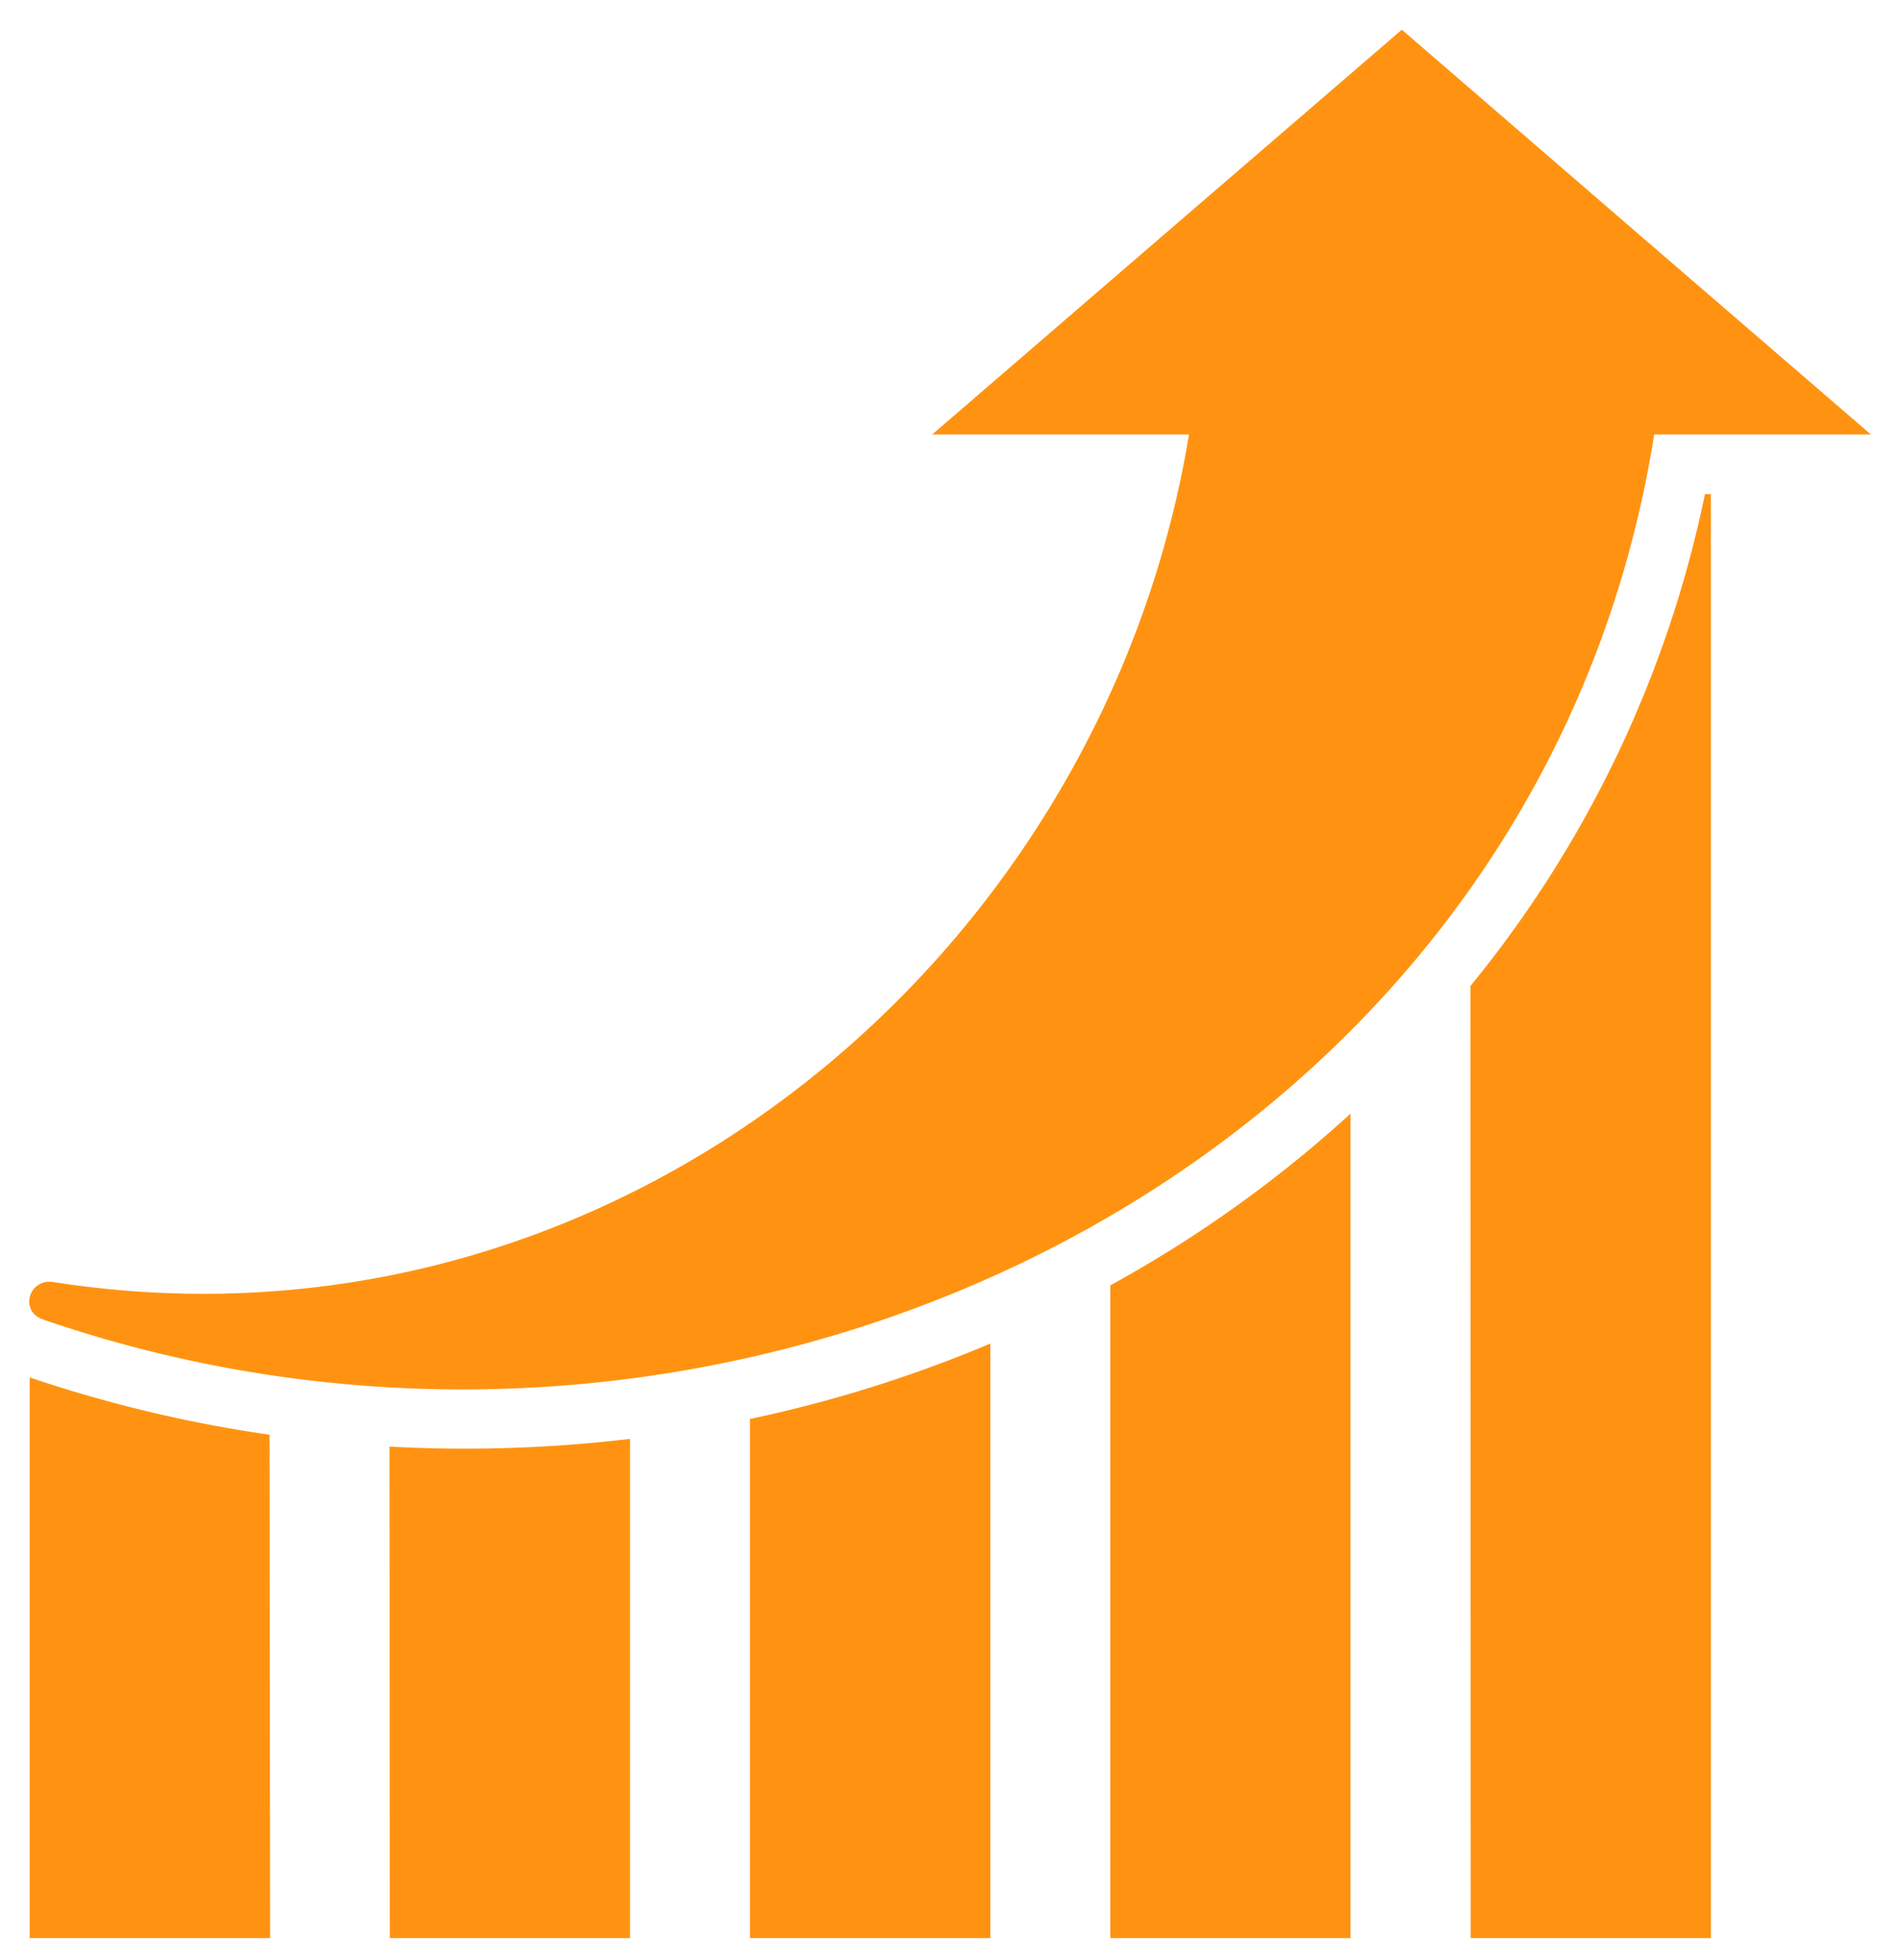 <svg xmlns="http://www.w3.org/2000/svg" width="64" height="66" viewBox="0 0 64 66"><path fill="#ff9311" d="M63.02 14.63l-7.9-6.81L47.22 1 39.3 7.82l-7.9 6.81h8.65C37.14 32.33 20.62 46.1 1.8 43.17c-.83-.13-1.16.98-.35 1.26 23.4 8.05 50.37-5.19 54.27-29.8zM45.49 37.5a41.83 41.83 0 0 1-8.09 5.78v21.98h8.09zM25.26 65.26h8.1V45.24a44.5 44.5 0 0 1-8.1 2.54zm24.28 0h8.09V16.64h-.2a38.39 38.39 0 0 1-7.9 16.56zM9.08 48.31A45.28 45.28 0 0 1 1 46.38v18.88h8.1zm4.05 16.95h8.09V48.45a47.08 47.08 0 0 1-8.1.26z"/></svg>